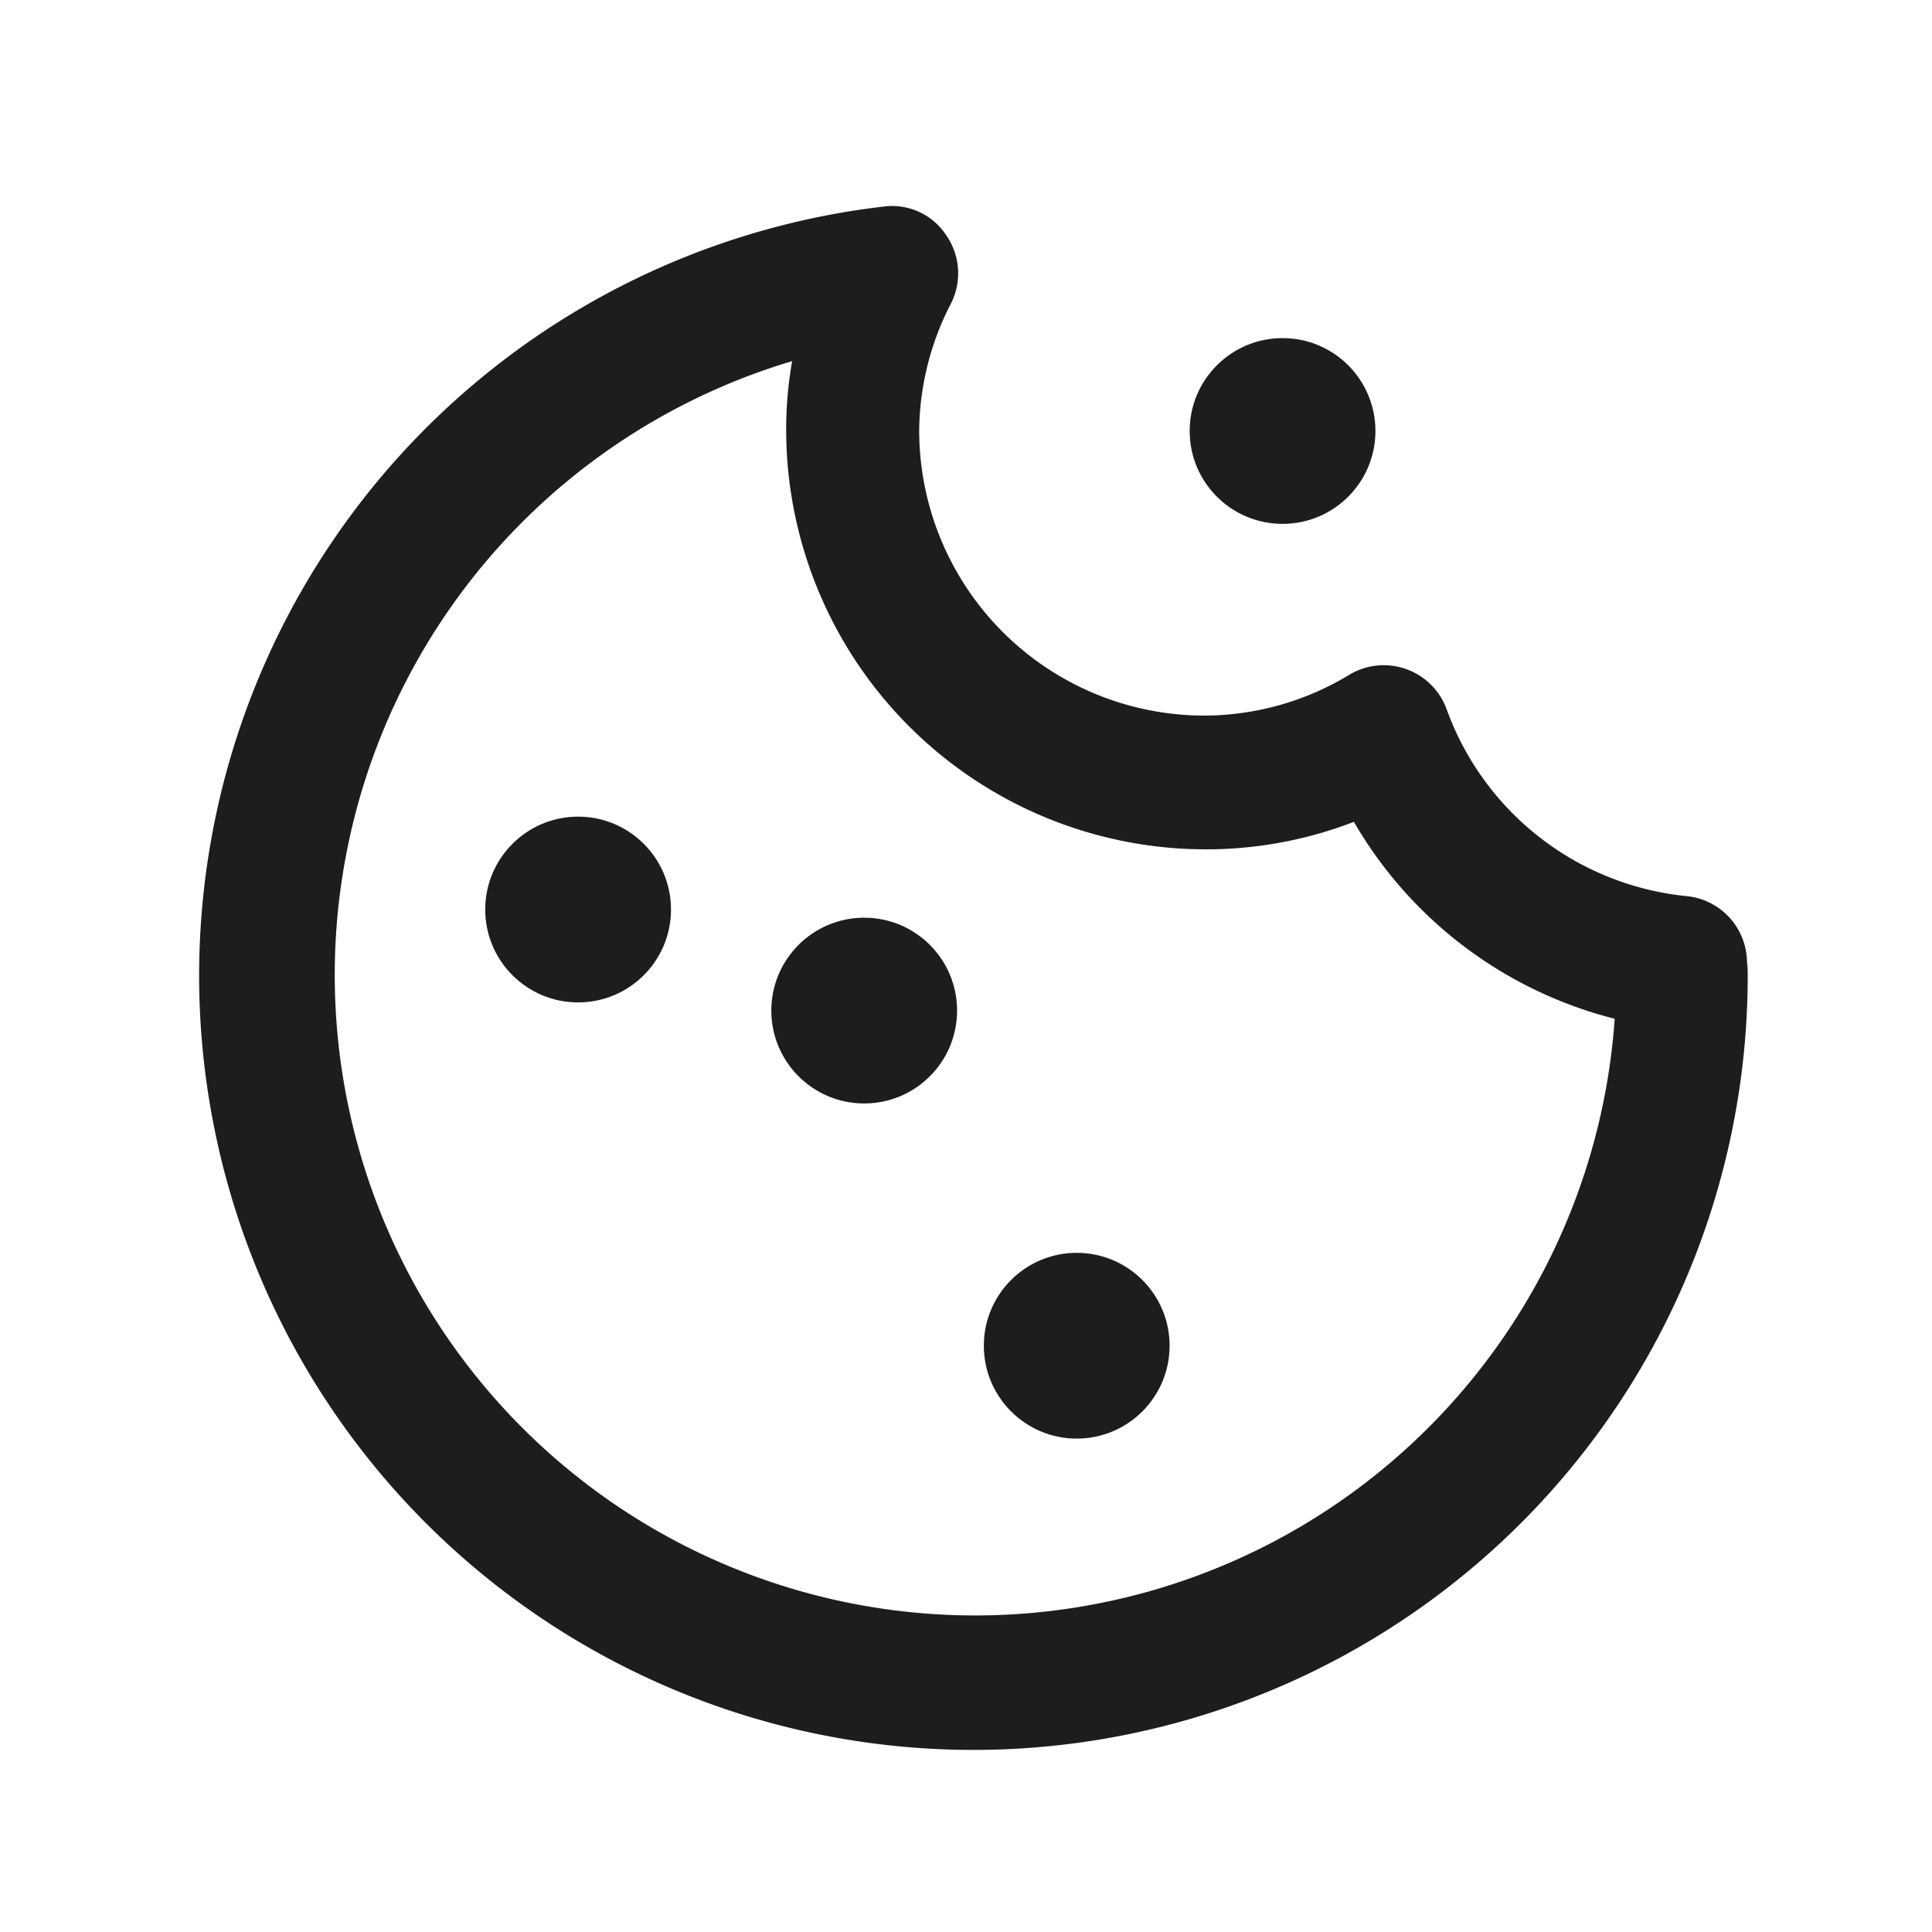 <svg viewBox="0 0 26 26">
  <path fill="#1d1d1d" class="icon__shape" d="M23.51,12.94a.9.9,0,0,0-.81-.88,3.84,3.84,0,0,1-3.23-2.51.9.9,0,0,0-1.31-.47,3.78,3.78,0,0,1-1.95.55,3.84,3.84,0,0,1-3.84-3.84,3.78,3.78,0,0,1,.43-1.71.9.9,0,0,0-.07-.92.87.87,0,0,0-.84-.38A10.42,10.42,0,1,0,23.52,13.12S23.52,13,23.51,12.94ZM13.1,21.74A8.62,8.62,0,0,1,10.66,4.86a5.34,5.34,0,0,0-.08.93,5.65,5.65,0,0,0,5.64,5.64,5.52,5.52,0,0,0,2-.37,5.66,5.66,0,0,0,3.51,2.65A8.63,8.63,0,0,1,13.1,21.74Z"/>
  <circle fill="#1d1d1d" class="icon__shape" cx="7.78" cy="12.24" r="1.25"/>
  <circle fill="#1d1d1d" class="icon__shape" cx="17.26" cy="5.8" r="1.25"/>
  <circle fill="#1d1d1d" class="icon__shape" cx="11.63" cy="13.6" r="1.25"/>
  <circle fill="#1d1d1d" class="icon__shape" cx="14.49" cy="18.11" r="1.25"/>
</svg>
